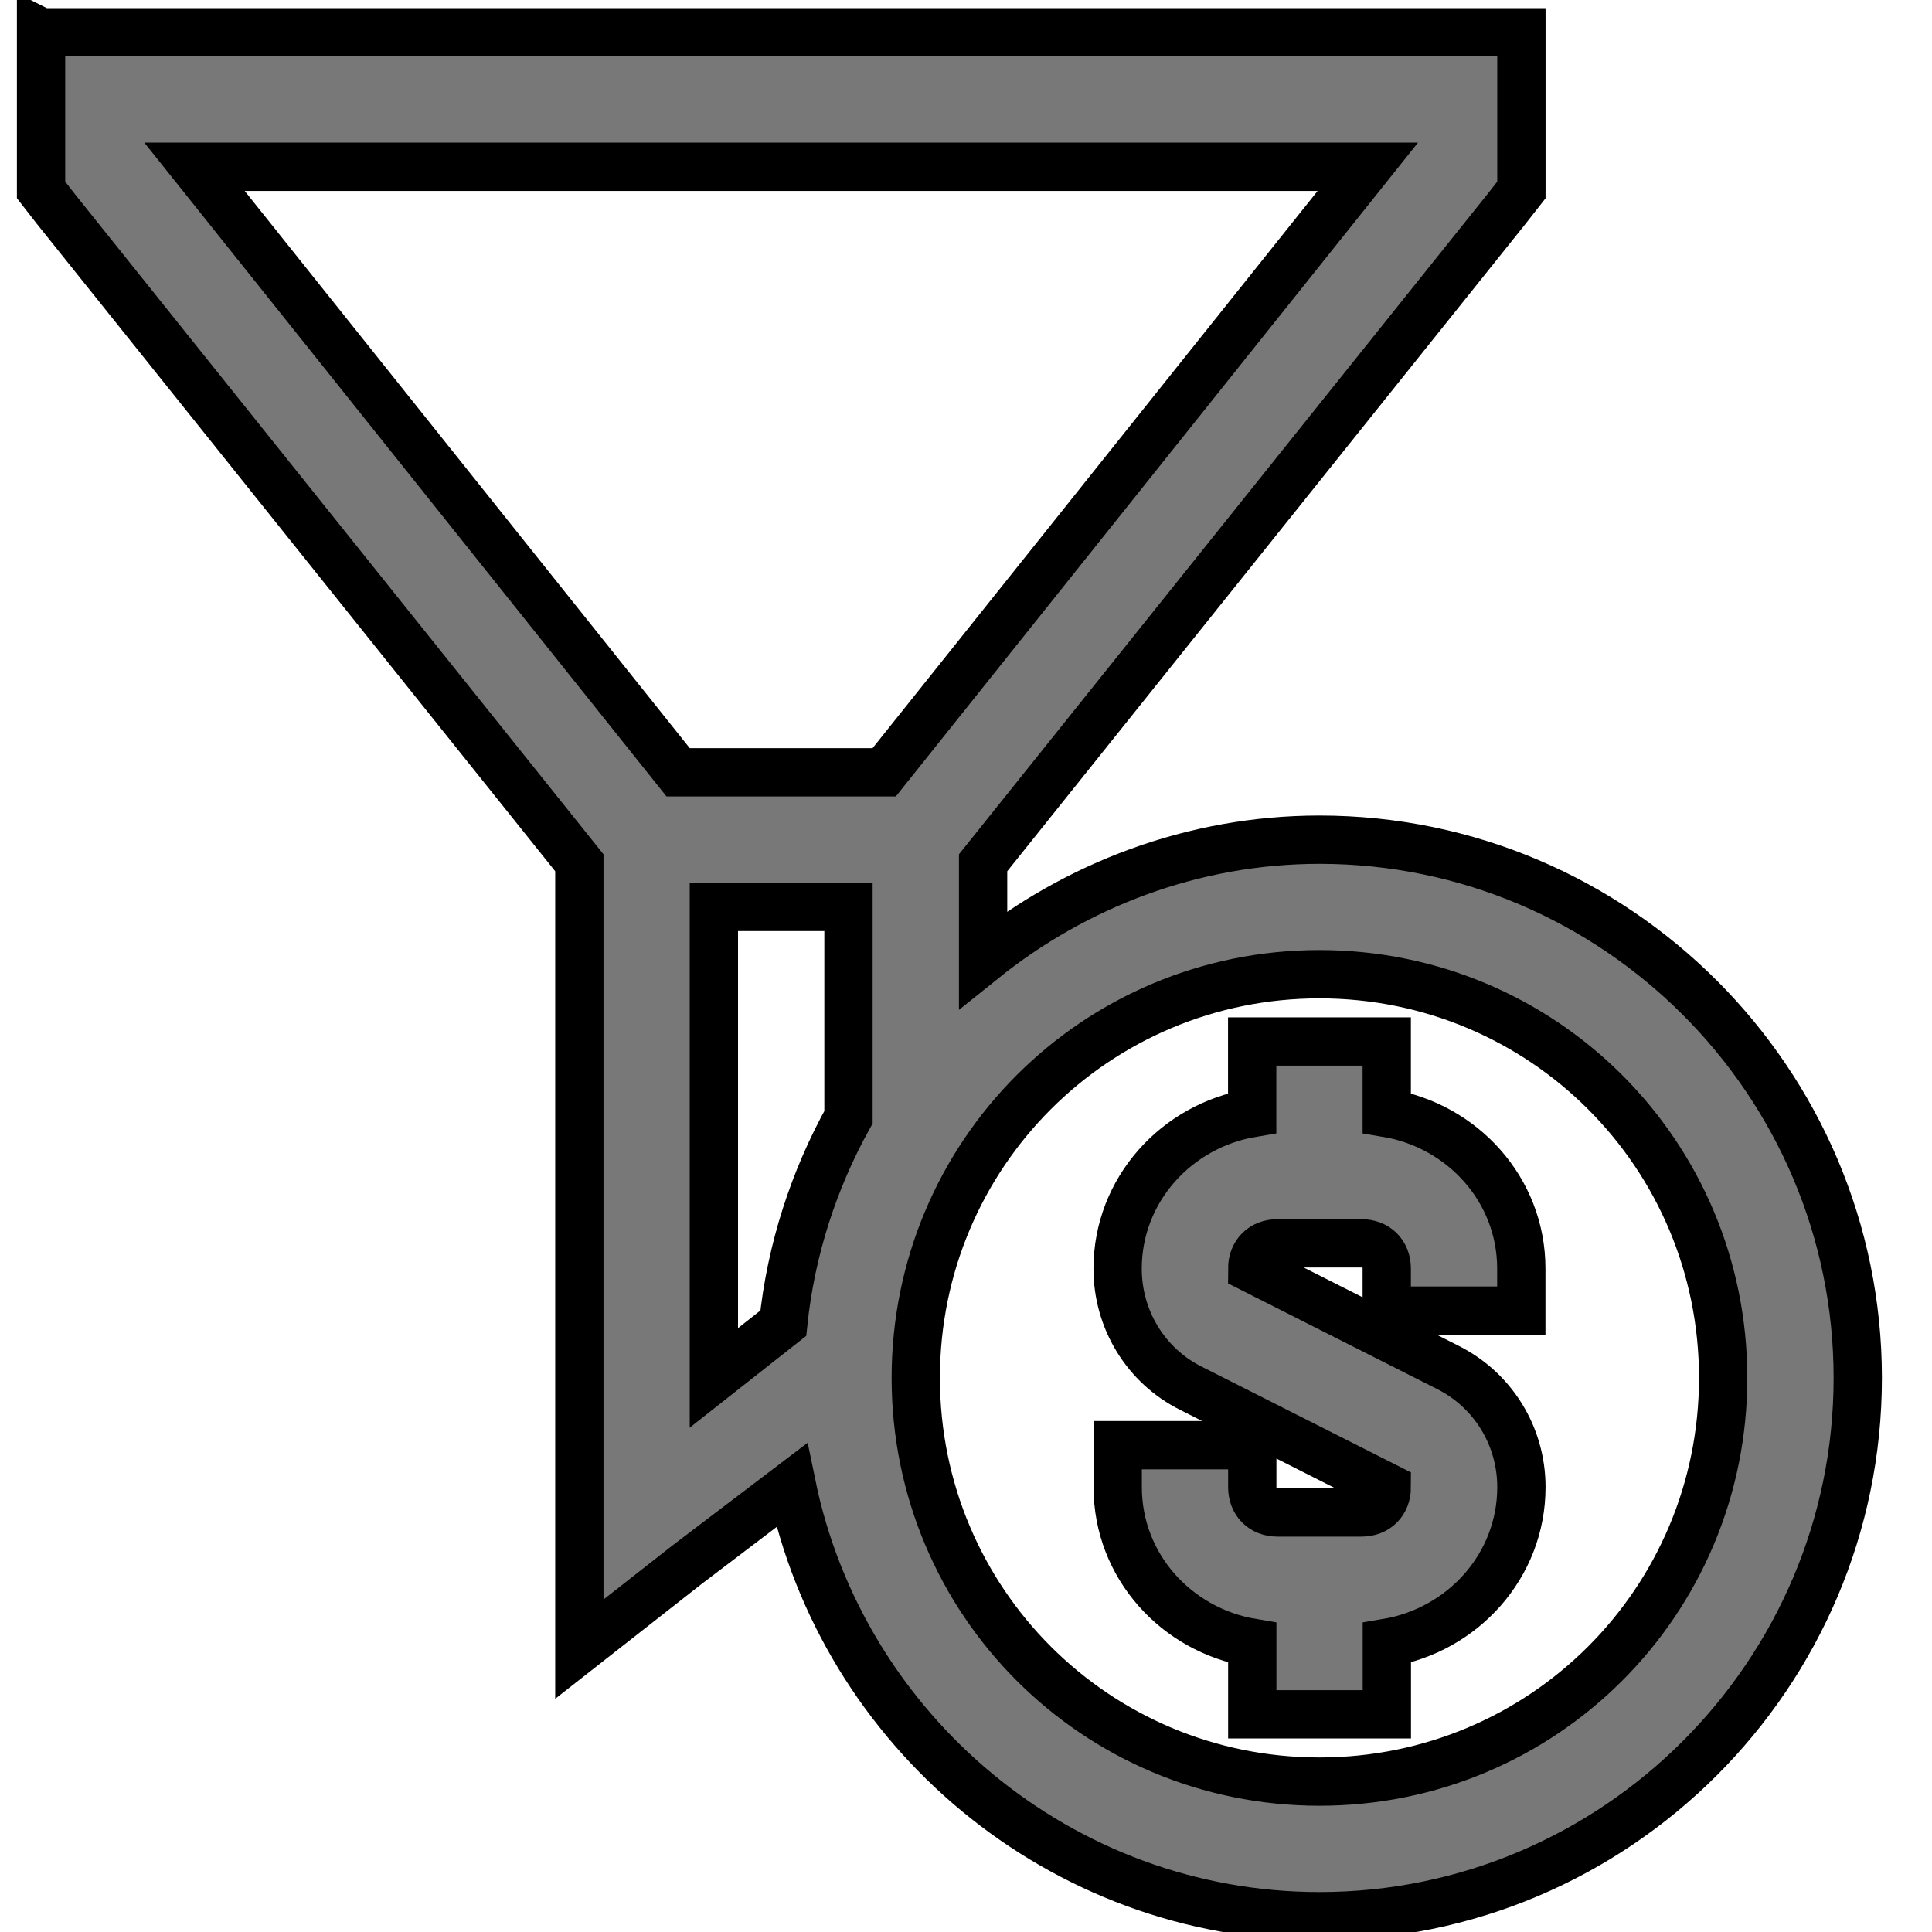 <svg width="40" height="40" xmlns="http://www.w3.org/2000/svg">

 <g>
  <title>background</title>
  <rect fill="none" id="canvas_background" height="42" width="42" y="-1" x="-1"/>
 </g>
 <g>
  <title>Layer 1</title>
  <path fill="#787878" stroke="null" id="svg_1" d="m0.85,0.667l0,3.265l0.305,0.392l10.84,13.539l0,16.281l2.22,-1.741l2.177,-1.654c1.043,5.071 5.557,8.924 10.927,8.924c6.138,0 11.144,-5.007 11.144,-11.144c0,-6.138 -5.007,-11.144 -11.144,-11.144c-2.629,0 -5.055,0.948 -6.965,2.481l0,-2.003l10.84,-13.541l0.305,-0.389l0,-3.265l-30.647,0zm3.178,2.786l24.291,0l-10.013,12.537l-4.266,0l-10.013,-12.537zm10.753,15.324l2.786,0l0,4.353c-0.713,1.284 -1.191,2.737 -1.35,4.266l-1.437,1.132l0,-9.751zm12.537,1.393c4.63,0 8.358,3.728 8.358,8.358c0,4.63 -3.728,8.358 -8.358,8.358c-4.63,0 -8.358,-3.728 -8.358,-8.358c0,-4.63 3.728,-8.358 8.358,-8.358zm-1.393,1.393l0,1.48c-1.567,0.262 -2.786,1.591 -2.786,3.224c0,1.05 0.582,2.011 1.524,2.479l4.049,2.046c0,0.311 -0.212,0.522 -0.522,0.522l-1.741,0c-0.311,0 -0.522,-0.212 -0.522,-0.522l0,-0.871l-2.786,0l0,0.871c0,1.633 1.219,2.96 2.786,3.221l0,1.48l2.786,0l0,-1.48c1.567,-0.262 2.786,-1.591 2.786,-3.224c0,-1.05 -0.582,-2.005 -1.524,-2.479l-4.049,-2.046c0,-0.311 0.212,-0.522 0.522,-0.522l1.741,0c0.311,0 0.522,0.212 0.522,0.522l0,0.871l2.786,0l0,-0.871c0,-1.633 -1.219,-2.96 -2.786,-3.221l0,-1.48l-2.786,0z"/>
 </g>
</svg>